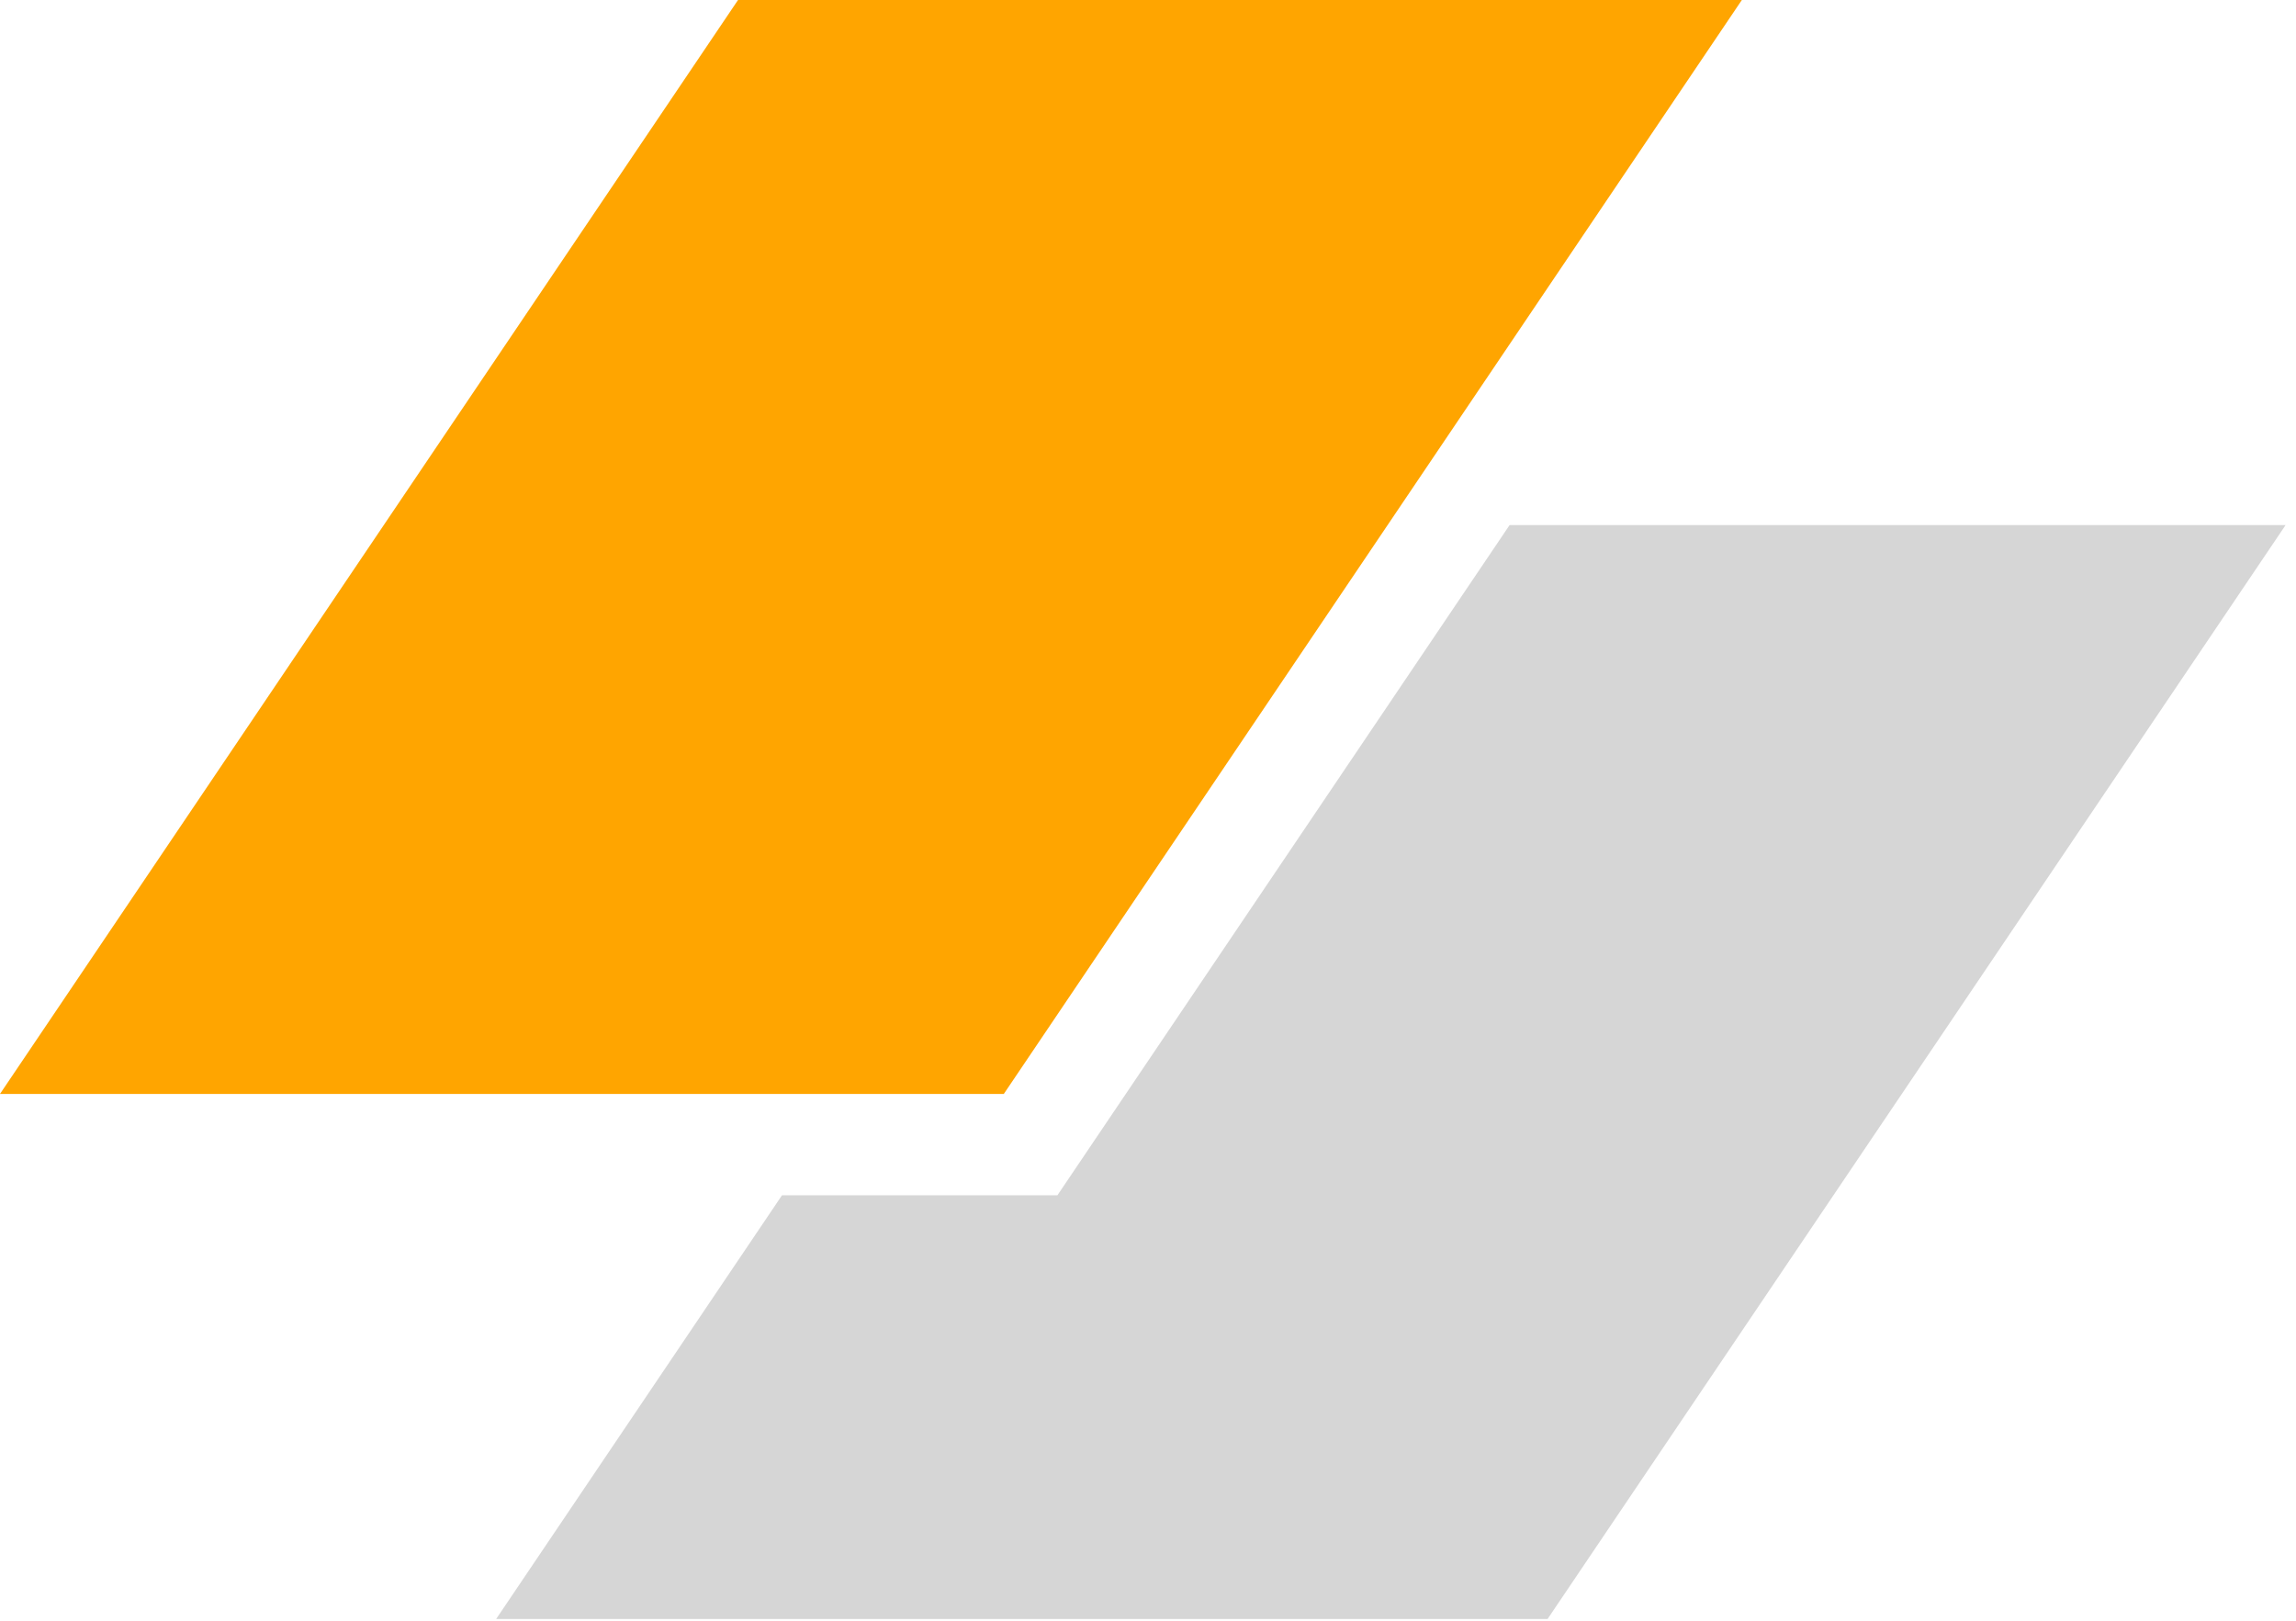 <svg width="68" height="48" viewBox="0 0 68 48" fill="none" xmlns="http://www.w3.org/2000/svg">
<path d="M21.858 0H51.588L29.73 32.398H0L21.858 0Z" fill="orange"/>
<path d="M23.16 35.4L14.694 47.949H45.834L67.692 15.551H44.709L31.317 35.4H23.16Z" fill="#D6D6D6"/>
</svg>
